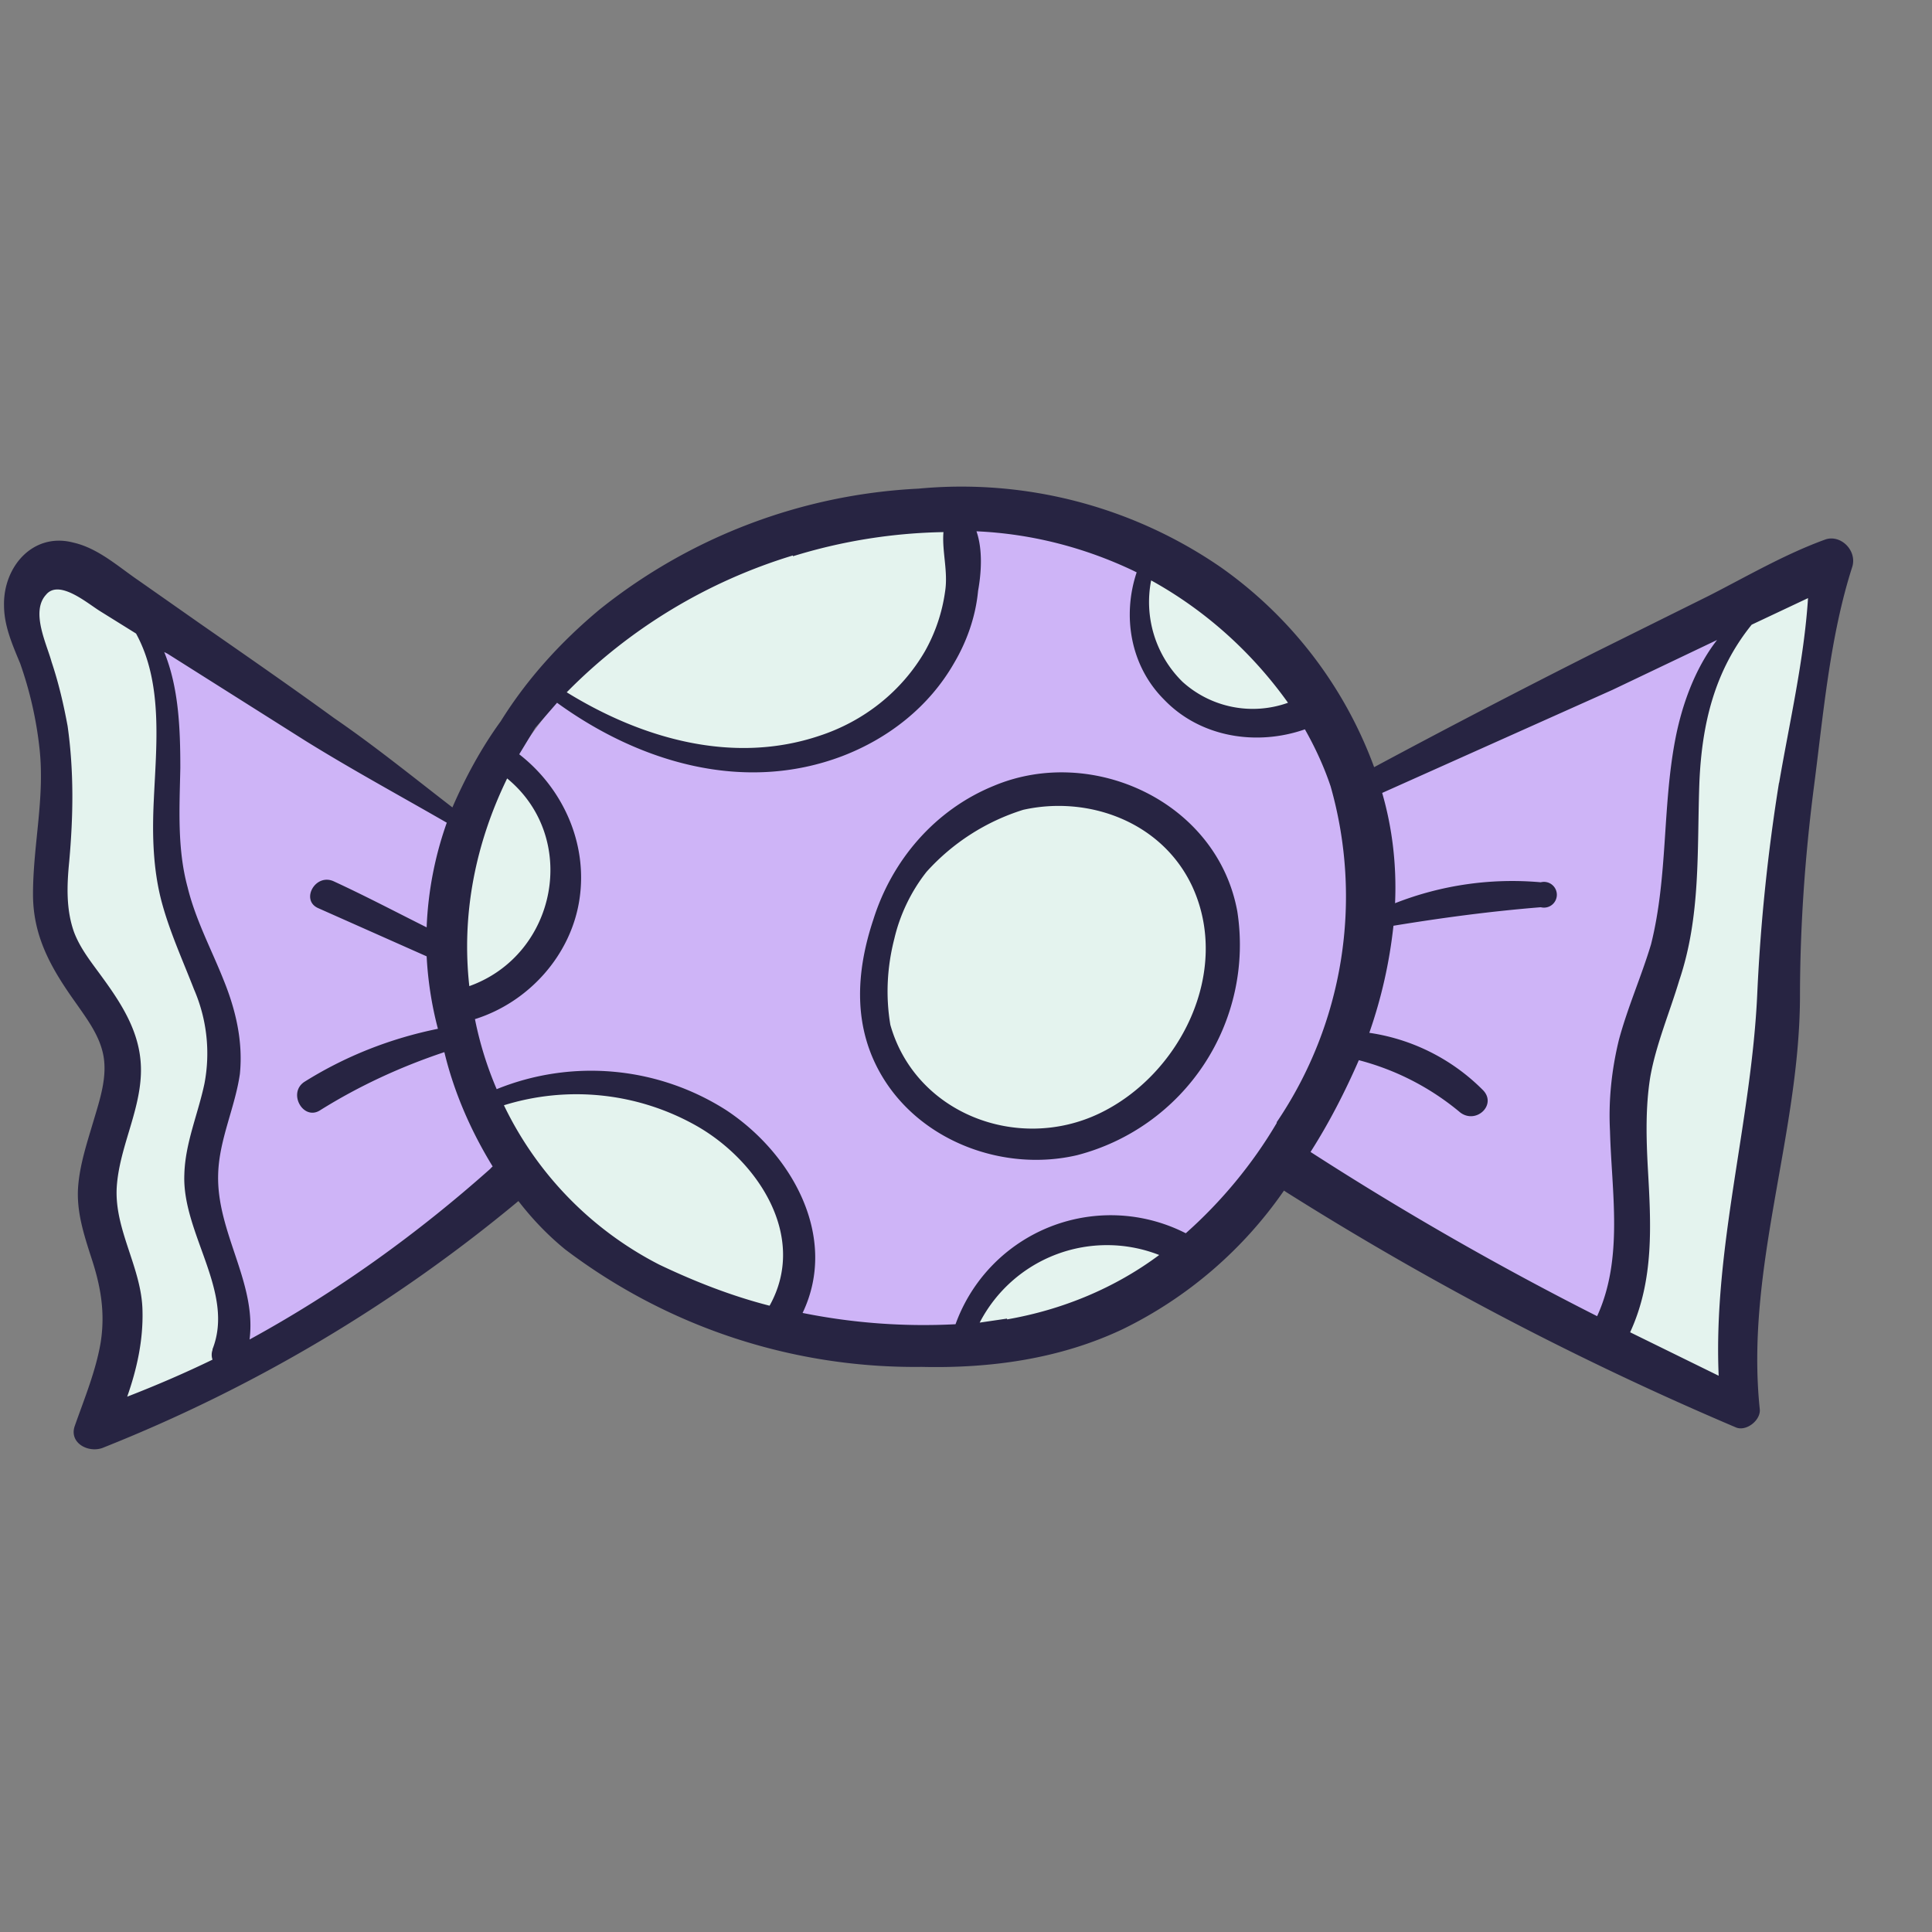 <svg xmlns="http://www.w3.org/2000/svg" viewBox="0 0 24 24">
  <rect x="0" y="0" width="24" height="24" fill="#808080" stroke="none"/>
  <defs/>
  <g fill="none" fill-rule="nonzero">
    <path fill="#CEB4F7" d="M15.53 7.75c-1.14-.53-1.96-1.31-3.28-1.35a6.74 6.74 0 00-3.01.5c-1.6.7-2.58 2-3.43 3.44-.96-.68-1.99-1.44-3.04-2C2.1 8 1.45 7.55.75 7.3c-.1-.04-.27-.14-.38-.1-.3.12-.08.31-.03.56.1.48.15 1 .2 1.5.08.67-.06 1.4.04 2.06.15 1.05 1.27 1.6.9 2.79-.08.29-.25.57-.23.88.02.31.18.6.2.92.07.64-.2 1.27-.16 1.89.13-.18.35-.21.54-.3.52-.22.99-.5 1.46-.81.76-.49 1.52-.92 2.23-1.48.38-.3.58-.67 1-.4.7.45 1.18.99 2 1.28.95.35 1.98.46 3 .56a5.69 5.69 0 004.11-1.6c.1-.1.31-.47.45-.49.14-.02.4.33.48.4.33.3.7.57 1.11.77.81.42 1.77.54 2.52 1.08.36.26.9.7 1.38.63.37-.88.13-2.1.2-3.05.07-.9.31-1.8.39-2.7.08-.88.06-1.7.27-2.57.14-.57.3-1.42.16-2-.7.41-1.46.59-2.22.9-.8.32-1.5.7-2.22 1.14-.29.16-.79.63-1.15.6-.22-.01-.22-.05-.33-.29-.16-.33-.3-.74-.41-1.09-.19-.53-.23-.39-.73-.62z"/>
    <path fill="#E4F3EE" d="M1.86 7.67c.15.38.2.92.28 1.33.13.76-.13 1.48.08 2.23.2.74.54 1.47.52 2.26-.01.4-.17.79-.17 1.19-.01.46.14.92.28 1.36.08.26.26.67.03.9-.15.15-.53.27-.74.31-.19.04-.39.18-.57.19-.17-.46.05-1.02-.06-1.51-.1-.42-.35-.8-.4-1.23-.04-.48.23-.9.28-1.38.05-.41-.04-.83-.24-1.18-.26-.49-.52-.83-.55-1.38-.04-.7.2-1.34-.03-2.04C.44 8.3 0 7.27.7 7.1c.19-.04.37.04.53.12.21.1.43.34.63.45zM6.06 9.44c-.4.85-.76 1.94-.49 2.9.1.35.3.24.61.1.29-.14.53-.36.7-.63.3-.5.3-1.14.06-1.68-.14-.32-.34-.68-.88-.69zM6.9 8.43c.21-.39.8-.75 1.17-.95.47-.26.96-.48 1.47-.66.47-.16.97-.35 1.47-.4.3-.05.65-.14.94-.05.02.81-.04 1.38-.47 2.08-.45.73-1.4.99-2.21.99-.6 0-1.18-.3-1.73-.5-.2-.06-.86-.33-.64-.5zM14.31 6.83c-.1.43-.27.87-.1 1.31.13.39.47.67.84.83.23.1 1.26.2 1.35-.15.07-.26-.6-.8-.74-.94-.36-.32-.73-.6-1.35-1.05zM12.34 9.93c-.8.22-1.4 1.35-1.43 2.12-.03.77.3 1.59.98 1.99.87.5 1.86.1 2.52-.54.37-.34.72-.7.83-1.21.11-.48 0-1.14-.2-1.58-.38-.88-1.9-1.1-2.7-.78zM5.94 13.77c.98-.4 2.17-.4 3.06.22.48.34.84.67.93 1.28.04.28.05.79-.18 1-.2.19-.5.07-.73-.04a9.25 9.25 0 01-1.71-.94c-.5-.35-1.1-1.1-1.37-1.52zM11.9 16.65c.15-1.2 1.92-1.8 2.76-.98-.1.18-.37.3-.54.4-.32.19-.66.34-1.02.45-.24.08-.94.36-1.2.13zM21.92 7.25c-.6.61-.92 1.5-.96 2.34-.05.8.06 1.74-.28 2.47-.23.51-.41.86-.44 1.44-.02.4.08.76.08 1.16-.01.36-.06.73-.15 1.08-.08.3-.3.6-.25.91.18.01.29.24.46.31.24.1.44.24.67.35.21.1.5.21.6-.02.09-.22-.01-.65 0-.88a32.77 32.77 0 01.2-2.22c.14-1.06.16-2.15.39-3.2.12-.57.13-1.12.2-1.7.04-.44.17-.86.19-1.3.01-.25.06-.49.09-.72 0-.08.08-.15 0-.22-.18-.2-.76.22-.8.2z"/>
    <path fill="#272442" d="M22.68 6.7c-.5.18-.98.46-1.45.7l-1.41.7a119 119 0 00-2.75 1.43 5.25 5.25 0 00-1.9-2.48 5.68 5.68 0 00-3.76-.98 6.88 6.88 0 00-3.96 1.5c-.48.4-.9.86-1.23 1.39-.24.33-.44.7-.6 1.07-.48-.37-.96-.76-1.47-1.11-.55-.4-1.1-.78-1.66-1.17l-.77-.54c-.25-.17-.5-.4-.81-.47-.5-.13-.87.3-.86.78 0 .25.1.48.2.72.12.34.2.69.24 1.05.07.62-.08 1.2-.08 1.82 0 .54.24.94.54 1.36.14.2.28.39.33.62.06.28-.04.57-.12.84-.08.27-.17.54-.19.82-.02.3.07.58.16.86.12.36.18.69.12 1.07-.06.35-.2.69-.32 1.03-.08.22.18.35.36.27a19.09 19.09 0 005.15-3.06c.17.22.36.42.58.6a7.19 7.19 0 004.43 1.46c.86.02 1.72-.1 2.5-.47a5.22 5.22 0 002-1.72l.03.02a39.23 39.23 0 005.58 2.92c.13.06.32-.09.3-.23-.18-1.73.49-3.39.5-5.1 0-.87.06-1.74.17-2.6.12-.92.2-1.89.48-2.76.06-.2-.14-.4-.33-.34zm-8.38.51c.67.37 1.25.89 1.7 1.52a1.3 1.3 0 01-1.31-.26 1.39 1.39 0 01-.39-1.26zm-4.45-.3a6.7 6.7 0 011.87-.3c-.02.24.06.49.02.74a2.1 2.1 0 01-.25.74c-.29.5-.76.87-1.31 1.05-1.07.36-2.2.04-3.14-.54a6.66 6.66 0 012.81-1.7zM6.3 9.67c.9.74.62 2.19-.47 2.58-.1-.9.08-1.78.47-2.58zm-3.66 7.1a.18.18 0 000 .12c-.35.17-.7.32-1.06.46.12-.34.2-.7.19-1.07-.01-.53-.35-1-.32-1.53.03-.48.28-.92.3-1.4.02-.47-.21-.84-.48-1.21-.13-.18-.27-.35-.35-.56-.1-.28-.09-.58-.06-.88.05-.56.06-1.11-.02-1.68-.05-.27-.11-.53-.2-.8-.06-.22-.26-.62-.07-.83.16-.2.51.1.67.2l.45.28c.34.62.25 1.4.22 2.08-.02.42-.01.85.1 1.26.1.37.26.72.4 1.08a2 2 0 01.13 1.17c-.08.38-.24.74-.25 1.13-.03.73.63 1.46.35 2.17zm3.45-2.25c-.91.81-1.91 1.53-2.99 2.12.09-.71-.41-1.33-.39-2.05.01-.43.21-.83.27-1.25.04-.4-.05-.79-.2-1.16-.15-.38-.35-.75-.45-1.16-.13-.48-.1-.98-.09-1.48 0-.49-.02-1-.2-1.44l.04.02L3.79 9.2c.58.36 1.17.68 1.76 1.02a4.4 4.4 0 00-.25 1.3c-.38-.19-.76-.39-1.15-.57-.23-.11-.42.23-.2.33l1.35.6a4.43 4.43 0 00.14.9c-.59.12-1.15.34-1.66.66-.21.14-.01.49.2.35.48-.3 1-.54 1.54-.72.12.5.33.98.6 1.42a.25.25 0 00-.03.03zm3.47 1.7c-.47-.12-.93-.3-1.37-.51a4.33 4.33 0 01-1.93-1.98 3.03 3.03 0 012.4.26c.75.43 1.38 1.37.9 2.23zm2.95.16l-.34.05a1.78 1.78 0 012.23-.84c-.55.41-1.2.68-1.89.8zm3.35-2.43c-.3.51-.69.98-1.13 1.37a2.05 2.05 0 00-2.86 1.13 7.61 7.61 0 01-1.9-.14c.45-.94-.13-1.98-.95-2.52a3.12 3.12 0 00-2.85-.26c-.12-.28-.21-.57-.27-.87.67-.21 1.2-.8 1.3-1.5.1-.69-.21-1.37-.75-1.79l.2-.33.27-.31c1.02.74 2.32 1.13 3.55.66.57-.22 1.07-.61 1.38-1.15.16-.27.27-.58.3-.9.04-.22.06-.51-.02-.74.68.03 1.34.2 1.95.49l.04.02c-.18.54-.08 1.16.34 1.58.45.47 1.15.58 1.75.37.13.23.24.47.32.71a5 5 0 01-.67 4.17zm4.14.1c.02.76.17 1.58-.16 2.3a39.28 39.28 0 01-3.56-2.04c.23-.36.43-.75.6-1.14.46.12.89.34 1.26.65.2.15.46-.1.28-.28a2.5 2.5 0 00-1.41-.71c.15-.43.25-.87.3-1.33.61-.1 1.21-.18 1.83-.23a.16.16 0 100-.31 3.98 3.98 0 00-1.81.26c.02-.46-.03-.92-.16-1.37l2.86-1.28 1.3-.62c-.28.36-.44.82-.52 1.24-.16.84-.09 1.7-.3 2.54-.12.4-.29.78-.4 1.19-.09.37-.13.75-.11 1.13zm2.1-4.33c-.14.87-.23 1.74-.27 2.61-.07 1.6-.55 3.16-.48 4.76l-1.1-.54c.3-.65.26-1.34.22-2.04-.02-.37-.03-.76.03-1.13.07-.4.24-.8.36-1.2.27-.8.22-1.61.25-2.45.03-.74.19-1.4.65-1.97l.7-.33c-.05.77-.23 1.54-.36 2.3z"/>
    <path fill="#272442" d="M15.37 11.32c-.25-1.36-1.8-2.07-3.02-1.56-.74.3-1.27.93-1.5 1.66-.22.66-.26 1.35.12 1.97.49.8 1.51 1.17 2.41.96a2.7 2.7 0 001.99-3.03zm-1.71 2.51c-1.02.49-2.29 0-2.6-1.1-.06-.36-.04-.72.05-1.07.07-.3.21-.59.4-.83a2.7 2.7 0 011.2-.77c.8-.18 1.72.14 2.1.95.49 1.06-.15 2.34-1.15 2.82z"/>
  </g>
</svg>
